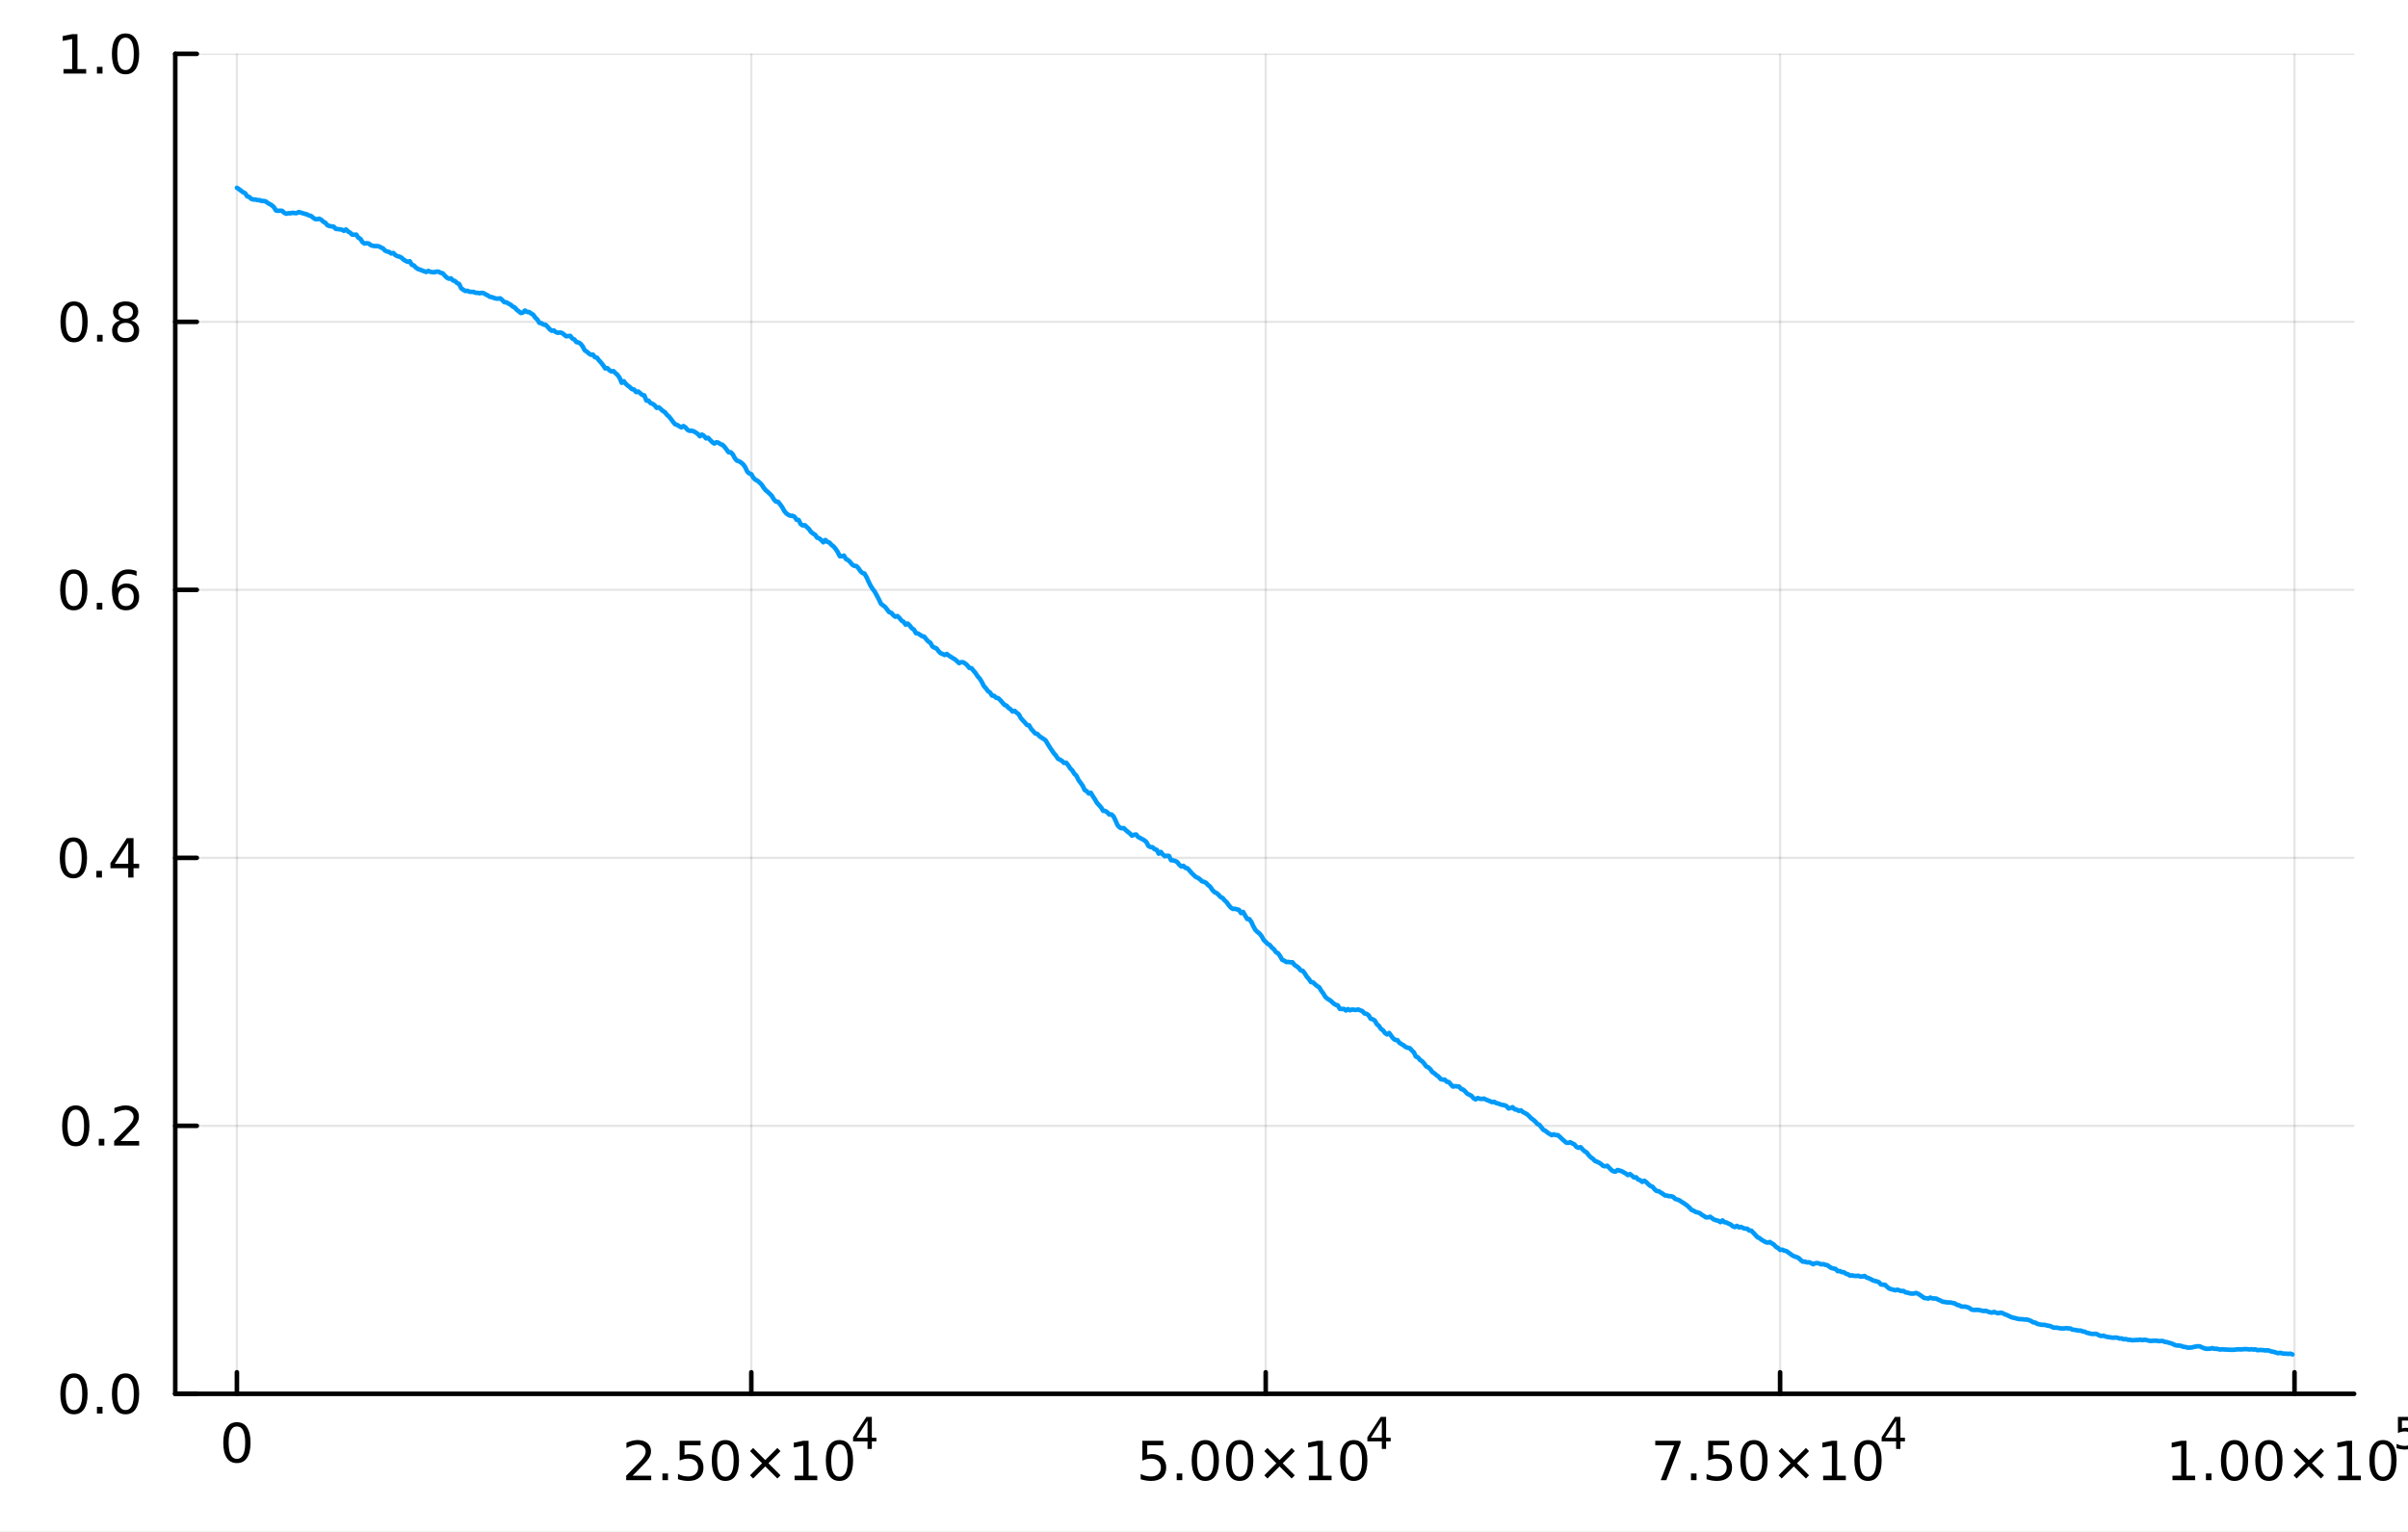 <?xml version="1.0" encoding="utf-8"?>
<svg xmlns="http://www.w3.org/2000/svg" xmlns:xlink="http://www.w3.org/1999/xlink" width="528" height="336" viewBox="0 0 2112 1344">
<rect x="0" y="0" width="2112" height="1344" fill="#333333" stroke="none"/>
<defs>
  <clipPath id="clip070">
    <rect x="0" y="0" width="2112" height="1344"/>
  </clipPath>
</defs>
<path clip-path="url(#clip070)" d="M0 1344 L2112 1344 L2112 0 L0 0  Z" fill="#ffffff" fill-rule="evenodd" fill-opacity="1"/>
<defs>
  <clipPath id="clip071">
    <rect x="422" y="0" width="1479" height="1344"/>
  </clipPath>
</defs>
<path clip-path="url(#clip070)" d="M153.718 1222.85 L2064.76 1222.85 L2064.76 47.244 L153.718 47.244  Z" fill="#ffffff" fill-rule="evenodd" fill-opacity="1"/>
<defs>
  <clipPath id="clip072">
    <rect x="153" y="47" width="1912" height="1177"/>
  </clipPath>
</defs>
<polyline clip-path="url(#clip072)" style="stroke:#000000; stroke-linecap:round; stroke-linejoin:round; stroke-width:2; stroke-opacity:0.1; fill:none" points="207.786,1222.85 207.786,47.244 "/>
<polyline clip-path="url(#clip072)" style="stroke:#000000; stroke-linecap:round; stroke-linejoin:round; stroke-width:2; stroke-opacity:0.1; fill:none" points="658.954,1222.85 658.954,47.244 "/>
<polyline clip-path="url(#clip072)" style="stroke:#000000; stroke-linecap:round; stroke-linejoin:round; stroke-width:2; stroke-opacity:0.1; fill:none" points="1110.12,1222.85 1110.12,47.244 "/>
<polyline clip-path="url(#clip072)" style="stroke:#000000; stroke-linecap:round; stroke-linejoin:round; stroke-width:2; stroke-opacity:0.1; fill:none" points="1561.29,1222.85 1561.29,47.244 "/>
<polyline clip-path="url(#clip072)" style="stroke:#000000; stroke-linecap:round; stroke-linejoin:round; stroke-width:2; stroke-opacity:0.1; fill:none" points="2012.46,1222.85 2012.46,47.244 "/>
<polyline clip-path="url(#clip070)" style="stroke:#000000; stroke-linecap:round; stroke-linejoin:round; stroke-width:4; stroke-opacity:1; fill:none" points="153.718,1222.85 2064.76,1222.85 "/>
<polyline clip-path="url(#clip070)" style="stroke:#000000; stroke-linecap:round; stroke-linejoin:round; stroke-width:4; stroke-opacity:1; fill:none" points="207.786,1222.85 207.786,1203.96 "/>
<polyline clip-path="url(#clip070)" style="stroke:#000000; stroke-linecap:round; stroke-linejoin:round; stroke-width:4; stroke-opacity:1; fill:none" points="658.954,1222.85 658.954,1203.96 "/>
<polyline clip-path="url(#clip070)" style="stroke:#000000; stroke-linecap:round; stroke-linejoin:round; stroke-width:4; stroke-opacity:1; fill:none" points="1110.12,1222.85 1110.12,1203.96 "/>
<polyline clip-path="url(#clip070)" style="stroke:#000000; stroke-linecap:round; stroke-linejoin:round; stroke-width:4; stroke-opacity:1; fill:none" points="1561.29,1222.85 1561.29,1203.96 "/>
<polyline clip-path="url(#clip070)" style="stroke:#000000; stroke-linecap:round; stroke-linejoin:round; stroke-width:4; stroke-opacity:1; fill:none" points="2012.46,1222.85 2012.46,1203.96 "/>
<path clip-path="url(#clip070)" d="M207.786 1251.47 Q204.175 1251.47 202.346 1255.03 Q200.541 1258.58 200.541 1265.7 Q200.541 1272.81 202.346 1276.38 Q204.175 1279.92 207.786 1279.92 Q211.42 1279.92 213.226 1276.38 Q215.055 1272.81 215.055 1265.7 Q215.055 1258.58 213.226 1255.03 Q211.42 1251.47 207.786 1251.47 M207.786 1247.76 Q213.596 1247.76 216.652 1252.37 Q219.731 1256.95 219.731 1265.7 Q219.731 1274.43 216.652 1279.04 Q213.596 1283.62 207.786 1283.62 Q201.976 1283.62 198.897 1279.04 Q195.842 1274.43 195.842 1265.7 Q195.842 1256.95 198.897 1252.37 Q201.976 1247.76 207.786 1247.76 Z" fill="#000000" fill-rule="nonzero" fill-opacity="1" /><path clip-path="url(#clip070)" d="M554.857 1294.67 L571.176 1294.67 L571.176 1298.61 L549.232 1298.61 L549.232 1294.67 Q551.894 1291.92 556.477 1287.29 Q561.084 1282.64 562.264 1281.3 Q564.51 1278.77 565.389 1277.04 Q566.292 1275.28 566.292 1273.59 Q566.292 1270.83 564.348 1269.1 Q562.426 1267.36 559.325 1267.36 Q557.126 1267.36 554.672 1268.12 Q552.241 1268.89 549.464 1270.44 L549.464 1265.72 Q552.288 1264.58 554.741 1264 Q557.195 1263.42 559.232 1263.42 Q564.602 1263.42 567.797 1266.11 Q570.991 1268.8 570.991 1273.29 Q570.991 1275.42 570.181 1277.34 Q569.394 1279.24 567.288 1281.83 Q566.709 1282.5 563.607 1285.72 Q560.505 1288.91 554.857 1294.67 Z" fill="#000000" fill-rule="nonzero" fill-opacity="1" /><path clip-path="url(#clip070)" d="M580.991 1292.73 L585.875 1292.73 L585.875 1298.61 L580.991 1298.61 L580.991 1292.73 Z" fill="#000000" fill-rule="nonzero" fill-opacity="1" /><path clip-path="url(#clip070)" d="M596.107 1264.05 L614.463 1264.05 L614.463 1267.99 L600.389 1267.99 L600.389 1276.46 Q601.408 1276.11 602.426 1275.95 Q603.445 1275.76 604.463 1275.76 Q610.25 1275.76 613.63 1278.93 Q617.01 1282.11 617.01 1287.52 Q617.01 1293.1 613.537 1296.2 Q610.065 1299.28 603.746 1299.28 Q601.57 1299.28 599.301 1298.91 Q597.056 1298.54 594.649 1297.8 L594.649 1293.1 Q596.732 1294.23 598.954 1294.79 Q601.176 1295.35 603.653 1295.35 Q607.658 1295.35 609.996 1293.24 Q612.334 1291.13 612.334 1287.52 Q612.334 1283.91 609.996 1281.8 Q607.658 1279.7 603.653 1279.7 Q601.778 1279.7 599.903 1280.11 Q598.051 1280.53 596.107 1281.41 L596.107 1264.05 Z" fill="#000000" fill-rule="nonzero" fill-opacity="1" /><path clip-path="url(#clip070)" d="M636.222 1267.13 Q632.611 1267.13 630.783 1270.69 Q628.977 1274.24 628.977 1281.36 Q628.977 1288.47 630.783 1292.04 Q632.611 1295.58 636.222 1295.58 Q639.857 1295.58 641.662 1292.04 Q643.491 1288.47 643.491 1281.36 Q643.491 1274.24 641.662 1270.69 Q639.857 1267.13 636.222 1267.13 M636.222 1263.42 Q642.033 1263.42 645.088 1268.03 Q648.167 1272.61 648.167 1281.36 Q648.167 1290.09 645.088 1294.7 Q642.033 1299.28 636.222 1299.28 Q630.412 1299.28 627.334 1294.7 Q624.278 1290.09 624.278 1281.36 Q624.278 1272.61 627.334 1268.03 Q630.412 1263.42 636.222 1263.42 Z" fill="#000000" fill-rule="nonzero" fill-opacity="1" /><path clip-path="url(#clip070)" d="M684.555 1273.15 L673.977 1283.77 L684.555 1294.35 L681.801 1297.15 L671.176 1286.53 L660.551 1297.15 L657.82 1294.35 L668.375 1283.77 L657.82 1273.15 L660.551 1270.35 L671.176 1280.97 L681.801 1270.35 L684.555 1273.15 Z" fill="#000000" fill-rule="nonzero" fill-opacity="1" /><path clip-path="url(#clip070)" d="M696.917 1294.67 L704.555 1294.67 L704.555 1268.31 L696.245 1269.98 L696.245 1265.72 L704.509 1264.05 L709.185 1264.05 L709.185 1294.67 L716.824 1294.67 L716.824 1298.61 L696.917 1298.61 L696.917 1294.67 Z" fill="#000000" fill-rule="nonzero" fill-opacity="1" /><path clip-path="url(#clip070)" d="M736.268 1267.13 Q732.657 1267.13 730.828 1270.69 Q729.023 1274.24 729.023 1281.36 Q729.023 1288.47 730.828 1292.04 Q732.657 1295.58 736.268 1295.58 Q739.902 1295.58 741.708 1292.04 Q743.537 1288.47 743.537 1281.36 Q743.537 1274.24 741.708 1270.69 Q739.902 1267.13 736.268 1267.13 M736.268 1263.42 Q742.078 1263.42 745.134 1268.03 Q748.213 1272.61 748.213 1281.36 Q748.213 1290.09 745.134 1294.7 Q742.078 1299.28 736.268 1299.28 Q730.458 1299.28 727.379 1294.7 Q724.324 1290.09 724.324 1281.36 Q724.324 1272.61 727.379 1268.03 Q730.458 1263.42 736.268 1263.42 Z" fill="#000000" fill-rule="nonzero" fill-opacity="1" /><path clip-path="url(#clip070)" d="M760.889 1246.43 L751.297 1261.42 L760.889 1261.42 L760.889 1246.43 M759.892 1243.12 L764.669 1243.12 L764.669 1261.42 L768.675 1261.42 L768.675 1264.58 L764.669 1264.58 L764.669 1271.2 L760.889 1271.2 L760.889 1264.58 L748.213 1264.58 L748.213 1260.91 L759.892 1243.12 Z" fill="#000000" fill-rule="nonzero" fill-opacity="1" /><path clip-path="url(#clip070)" d="M1001.95 1264.05 L1020.31 1264.05 L1020.31 1267.99 L1006.23 1267.99 L1006.23 1276.46 Q1007.25 1276.11 1008.27 1275.95 Q1009.29 1275.76 1010.31 1275.76 Q1016.09 1275.76 1019.47 1278.93 Q1022.85 1282.11 1022.85 1287.52 Q1022.85 1293.1 1019.38 1296.2 Q1015.91 1299.28 1009.59 1299.28 Q1007.41 1299.28 1005.15 1298.91 Q1002.9 1298.54 1000.49 1297.8 L1000.49 1293.1 Q1002.58 1294.23 1004.8 1294.79 Q1007.02 1295.35 1009.5 1295.35 Q1013.5 1295.35 1015.84 1293.24 Q1018.18 1291.13 1018.18 1287.52 Q1018.18 1283.91 1015.84 1281.8 Q1013.5 1279.7 1009.5 1279.7 Q1007.62 1279.7 1005.75 1280.11 Q1003.9 1280.53 1001.95 1281.41 L1001.95 1264.05 Z" fill="#000000" fill-rule="nonzero" fill-opacity="1" /><path clip-path="url(#clip070)" d="M1032.07 1292.73 L1036.95 1292.73 L1036.95 1298.61 L1032.07 1298.61 L1032.07 1292.73 Z" fill="#000000" fill-rule="nonzero" fill-opacity="1" /><path clip-path="url(#clip070)" d="M1057.14 1267.13 Q1053.52 1267.13 1051.7 1270.69 Q1049.89 1274.24 1049.89 1281.36 Q1049.89 1288.47 1051.7 1292.04 Q1053.52 1295.58 1057.14 1295.58 Q1060.77 1295.58 1062.58 1292.04 Q1064.4 1288.47 1064.4 1281.36 Q1064.4 1274.24 1062.58 1270.69 Q1060.77 1267.13 1057.14 1267.13 M1057.14 1263.42 Q1062.95 1263.42 1066 1268.03 Q1069.08 1272.61 1069.08 1281.36 Q1069.08 1290.09 1066 1294.7 Q1062.95 1299.28 1057.14 1299.28 Q1051.33 1299.28 1048.25 1294.7 Q1045.19 1290.09 1045.19 1281.36 Q1045.19 1272.61 1048.25 1268.03 Q1051.33 1263.42 1057.14 1263.42 Z" fill="#000000" fill-rule="nonzero" fill-opacity="1" /><path clip-path="url(#clip070)" d="M1087.3 1267.13 Q1083.69 1267.13 1081.86 1270.69 Q1080.05 1274.24 1080.05 1281.36 Q1080.05 1288.47 1081.86 1292.04 Q1083.69 1295.58 1087.3 1295.58 Q1090.93 1295.58 1092.74 1292.04 Q1094.57 1288.47 1094.57 1281.36 Q1094.57 1274.24 1092.74 1270.69 Q1090.93 1267.13 1087.3 1267.13 M1087.3 1263.42 Q1093.11 1263.42 1096.16 1268.03 Q1099.24 1272.61 1099.24 1281.36 Q1099.24 1290.09 1096.16 1294.7 Q1093.11 1299.28 1087.3 1299.28 Q1081.49 1299.28 1078.41 1294.7 Q1075.35 1290.09 1075.35 1281.36 Q1075.35 1272.61 1078.41 1268.03 Q1081.49 1263.42 1087.3 1263.42 Z" fill="#000000" fill-rule="nonzero" fill-opacity="1" /><path clip-path="url(#clip070)" d="M1135.63 1273.15 L1125.05 1283.77 L1135.63 1294.35 L1132.88 1297.15 L1122.25 1286.53 L1111.63 1297.15 L1108.89 1294.35 L1119.45 1283.77 L1108.89 1273.15 L1111.63 1270.35 L1122.25 1280.97 L1132.88 1270.35 L1135.63 1273.15 Z" fill="#000000" fill-rule="nonzero" fill-opacity="1" /><path clip-path="url(#clip070)" d="M1147.99 1294.67 L1155.63 1294.67 L1155.63 1268.31 L1147.32 1269.98 L1147.32 1265.72 L1155.58 1264.05 L1160.26 1264.05 L1160.26 1294.67 L1167.9 1294.67 L1167.9 1298.61 L1147.99 1298.61 L1147.99 1294.67 Z" fill="#000000" fill-rule="nonzero" fill-opacity="1" /><path clip-path="url(#clip070)" d="M1187.34 1267.13 Q1183.73 1267.13 1181.9 1270.69 Q1180.1 1274.24 1180.1 1281.36 Q1180.1 1288.47 1181.9 1292.04 Q1183.73 1295.58 1187.34 1295.58 Q1190.98 1295.58 1192.78 1292.04 Q1194.61 1288.47 1194.61 1281.36 Q1194.61 1274.24 1192.78 1270.69 Q1190.98 1267.13 1187.34 1267.13 M1187.34 1263.42 Q1193.15 1263.42 1196.21 1268.03 Q1199.29 1272.61 1199.29 1281.36 Q1199.29 1290.09 1196.21 1294.7 Q1193.15 1299.28 1187.34 1299.28 Q1181.53 1299.28 1178.45 1294.7 Q1175.4 1290.09 1175.4 1281.36 Q1175.4 1272.61 1178.45 1268.03 Q1181.53 1263.42 1187.34 1263.42 Z" fill="#000000" fill-rule="nonzero" fill-opacity="1" /><path clip-path="url(#clip070)" d="M1211.96 1246.43 L1202.37 1261.42 L1211.96 1261.42 L1211.96 1246.43 M1210.97 1243.12 L1215.74 1243.12 L1215.74 1261.42 L1219.75 1261.42 L1219.75 1264.58 L1215.74 1264.58 L1215.74 1271.2 L1211.96 1271.2 L1211.96 1264.58 L1199.29 1264.58 L1199.29 1260.91 L1210.97 1243.12 Z" fill="#000000" fill-rule="nonzero" fill-opacity="1" /><path clip-path="url(#clip070)" d="M1451.78 1264.05 L1474 1264.05 L1474 1266.04 L1461.45 1298.61 L1456.57 1298.61 L1468.37 1267.99 L1451.78 1267.99 L1451.78 1264.05 Z" fill="#000000" fill-rule="nonzero" fill-opacity="1" /><path clip-path="url(#clip070)" d="M1483.12 1292.73 L1488 1292.73 L1488 1298.61 L1483.12 1298.61 L1483.12 1292.73 Z" fill="#000000" fill-rule="nonzero" fill-opacity="1" /><path clip-path="url(#clip070)" d="M1498.23 1264.05 L1516.59 1264.05 L1516.59 1267.99 L1502.52 1267.99 L1502.52 1276.46 Q1503.53 1276.11 1504.55 1275.95 Q1505.57 1275.76 1506.59 1275.76 Q1512.38 1275.76 1515.76 1278.93 Q1519.14 1282.11 1519.14 1287.52 Q1519.14 1293.1 1515.66 1296.2 Q1512.19 1299.28 1505.87 1299.28 Q1503.7 1299.28 1501.43 1298.91 Q1499.18 1298.54 1496.78 1297.8 L1496.78 1293.1 Q1498.86 1294.23 1501.08 1294.79 Q1503.3 1295.35 1505.78 1295.35 Q1509.78 1295.35 1512.12 1293.24 Q1514.46 1291.13 1514.46 1287.52 Q1514.46 1283.91 1512.12 1281.8 Q1509.78 1279.7 1505.78 1279.7 Q1503.91 1279.7 1502.03 1280.11 Q1500.18 1280.53 1498.23 1281.41 L1498.23 1264.05 Z" fill="#000000" fill-rule="nonzero" fill-opacity="1" /><path clip-path="url(#clip070)" d="M1538.35 1267.13 Q1534.74 1267.13 1532.91 1270.69 Q1531.1 1274.24 1531.1 1281.36 Q1531.1 1288.47 1532.91 1292.04 Q1534.74 1295.58 1538.35 1295.58 Q1541.98 1295.58 1543.79 1292.04 Q1545.62 1288.47 1545.62 1281.36 Q1545.62 1274.24 1543.79 1270.69 Q1541.98 1267.13 1538.35 1267.13 M1538.35 1263.42 Q1544.16 1263.42 1547.21 1268.03 Q1550.29 1272.61 1550.29 1281.36 Q1550.29 1290.09 1547.21 1294.7 Q1544.16 1299.28 1538.35 1299.28 Q1532.54 1299.28 1529.46 1294.7 Q1526.4 1290.09 1526.4 1281.36 Q1526.4 1272.61 1529.46 1268.03 Q1532.54 1263.42 1538.35 1263.42 Z" fill="#000000" fill-rule="nonzero" fill-opacity="1" /><path clip-path="url(#clip070)" d="M1586.68 1273.15 L1576.1 1283.77 L1586.68 1294.35 L1583.93 1297.15 L1573.3 1286.53 L1562.68 1297.15 L1559.95 1294.35 L1570.5 1283.77 L1559.95 1273.15 L1562.68 1270.35 L1573.3 1280.97 L1583.93 1270.35 L1586.68 1273.15 Z" fill="#000000" fill-rule="nonzero" fill-opacity="1" /><path clip-path="url(#clip070)" d="M1599.04 1294.67 L1606.68 1294.67 L1606.68 1268.31 L1598.37 1269.98 L1598.37 1265.72 L1606.64 1264.05 L1611.31 1264.05 L1611.31 1294.67 L1618.95 1294.67 L1618.95 1298.61 L1599.04 1298.61 L1599.04 1294.67 Z" fill="#000000" fill-rule="nonzero" fill-opacity="1" /><path clip-path="url(#clip070)" d="M1638.4 1267.13 Q1634.78 1267.13 1632.96 1270.69 Q1631.15 1274.24 1631.15 1281.36 Q1631.15 1288.47 1632.96 1292.04 Q1634.78 1295.58 1638.4 1295.58 Q1642.03 1295.58 1643.83 1292.04 Q1645.66 1288.47 1645.66 1281.36 Q1645.66 1274.24 1643.83 1270.69 Q1642.03 1267.13 1638.4 1267.13 M1638.4 1263.42 Q1644.21 1263.42 1647.26 1268.03 Q1650.34 1272.61 1650.34 1281.36 Q1650.34 1290.09 1647.26 1294.7 Q1644.21 1299.28 1638.4 1299.28 Q1632.58 1299.28 1629.51 1294.7 Q1626.45 1290.09 1626.45 1281.36 Q1626.45 1272.61 1629.51 1268.03 Q1632.58 1263.42 1638.4 1263.42 Z" fill="#000000" fill-rule="nonzero" fill-opacity="1" /><path clip-path="url(#clip070)" d="M1663.02 1246.43 L1653.42 1261.42 L1663.02 1261.42 L1663.02 1246.43 M1662.02 1243.12 L1666.8 1243.12 L1666.8 1261.42 L1670.8 1261.42 L1670.8 1264.58 L1666.8 1264.58 L1666.8 1271.2 L1663.02 1271.2 L1663.02 1264.58 L1650.34 1264.58 L1650.34 1260.91 L1662.02 1243.12 Z" fill="#000000" fill-rule="nonzero" fill-opacity="1" /><path clip-path="url(#clip070)" d="M1905.42 1294.67 L1913.06 1294.67 L1913.06 1268.31 L1904.75 1269.98 L1904.75 1265.72 L1913.01 1264.05 L1917.69 1264.05 L1917.69 1294.67 L1925.33 1294.67 L1925.33 1298.61 L1905.42 1298.61 L1905.42 1294.67 Z" fill="#000000" fill-rule="nonzero" fill-opacity="1" /><path clip-path="url(#clip070)" d="M1934.77 1292.73 L1939.66 1292.73 L1939.66 1298.61 L1934.77 1298.61 L1934.77 1292.73 Z" fill="#000000" fill-rule="nonzero" fill-opacity="1" /><path clip-path="url(#clip070)" d="M1959.84 1267.13 Q1956.23 1267.13 1954.4 1270.69 Q1952.6 1274.24 1952.6 1281.36 Q1952.6 1288.47 1954.4 1292.04 Q1956.23 1295.58 1959.84 1295.58 Q1963.48 1295.58 1965.28 1292.04 Q1967.11 1288.47 1967.11 1281.36 Q1967.11 1274.24 1965.28 1270.69 Q1963.48 1267.13 1959.84 1267.13 M1959.84 1263.42 Q1965.65 1263.42 1968.71 1268.03 Q1971.79 1272.61 1971.79 1281.36 Q1971.79 1290.09 1968.71 1294.7 Q1965.65 1299.28 1959.84 1299.28 Q1954.03 1299.28 1950.95 1294.7 Q1947.9 1290.09 1947.9 1281.36 Q1947.9 1272.61 1950.95 1268.03 Q1954.03 1263.42 1959.84 1263.42 Z" fill="#000000" fill-rule="nonzero" fill-opacity="1" /><path clip-path="url(#clip070)" d="M1990 1267.13 Q1986.39 1267.13 1984.56 1270.69 Q1982.76 1274.24 1982.76 1281.36 Q1982.76 1288.47 1984.56 1292.04 Q1986.39 1295.58 1990 1295.58 Q1993.64 1295.58 1995.44 1292.04 Q1997.27 1288.47 1997.27 1281.36 Q1997.27 1274.24 1995.44 1270.69 Q1993.64 1267.13 1990 1267.13 M1990 1263.42 Q1995.81 1263.42 1998.87 1268.03 Q2001.95 1272.61 2001.95 1281.36 Q2001.95 1290.09 1998.87 1294.7 Q1995.81 1299.28 1990 1299.28 Q1984.19 1299.28 1981.12 1294.7 Q1978.06 1290.09 1978.06 1281.36 Q1978.06 1272.61 1981.12 1268.03 Q1984.19 1263.42 1990 1263.42 Z" fill="#000000" fill-rule="nonzero" fill-opacity="1" /><path clip-path="url(#clip070)" d="M2038.34 1273.15 L2027.76 1283.77 L2038.34 1294.35 L2035.58 1297.15 L2024.96 1286.53 L2014.33 1297.15 L2011.6 1294.35 L2022.16 1283.77 L2011.6 1273.15 L2014.33 1270.35 L2024.96 1280.97 L2035.58 1270.35 L2038.34 1273.15 Z" fill="#000000" fill-rule="nonzero" fill-opacity="1" /><path clip-path="url(#clip070)" d="M2050.7 1294.67 L2058.34 1294.67 L2058.34 1268.31 L2050.03 1269.98 L2050.03 1265.72 L2058.29 1264.05 L2062.97 1264.05 L2062.97 1294.67 L2070.61 1294.67 L2070.61 1298.61 L2050.7 1298.61 L2050.7 1294.67 Z" fill="#000000" fill-rule="nonzero" fill-opacity="1" /><path clip-path="url(#clip070)" d="M2090.05 1267.13 Q2086.44 1267.13 2084.61 1270.69 Q2082.8 1274.24 2082.8 1281.36 Q2082.8 1288.47 2084.61 1292.04 Q2086.44 1295.58 2090.05 1295.58 Q2093.68 1295.58 2095.49 1292.04 Q2097.32 1288.47 2097.32 1281.36 Q2097.32 1274.24 2095.49 1270.69 Q2093.68 1267.13 2090.05 1267.13 M2090.05 1263.42 Q2095.86 1263.42 2098.92 1268.03 Q2101.99 1272.61 2101.99 1281.36 Q2101.99 1290.09 2098.92 1294.7 Q2095.86 1299.28 2090.05 1299.28 Q2084.24 1299.28 2081.16 1294.7 Q2078.11 1290.09 2078.11 1281.36 Q2078.11 1272.61 2081.16 1268.03 Q2084.24 1263.42 2090.05 1263.42 Z" fill="#000000" fill-rule="nonzero" fill-opacity="1" /><path clip-path="url(#clip070)" d="M2103.18 1243.12 L2118.09 1243.12 L2118.09 1246.32 L2106.66 1246.32 L2106.66 1253.2 Q2107.49 1252.92 2108.31 1252.79 Q2109.14 1252.64 2109.97 1252.64 Q2114.67 1252.64 2117.42 1255.21 Q2120.16 1257.79 2120.16 1262.19 Q2120.16 1266.72 2117.34 1269.24 Q2114.52 1271.74 2109.39 1271.74 Q2107.62 1271.74 2105.77 1271.44 Q2103.95 1271.14 2101.99 1270.54 L2101.99 1266.72 Q2103.69 1267.64 2105.49 1268.1 Q2107.3 1268.55 2109.31 1268.55 Q2112.56 1268.55 2114.46 1266.84 Q2116.36 1265.12 2116.36 1262.19 Q2116.36 1259.26 2114.46 1257.55 Q2112.56 1255.83 2109.31 1255.83 Q2107.79 1255.83 2106.26 1256.17 Q2104.76 1256.51 2103.18 1257.23 L2103.18 1243.12 Z" fill="#000000" fill-rule="nonzero" fill-opacity="1" /><polyline clip-path="url(#clip072)" style="stroke:#000000; stroke-linecap:round; stroke-linejoin:round; stroke-width:2; stroke-opacity:0.1; fill:none" points="153.718,1222.85 2064.76,1222.85 "/>
<polyline clip-path="url(#clip072)" style="stroke:#000000; stroke-linecap:round; stroke-linejoin:round; stroke-width:2; stroke-opacity:0.1; fill:none" points="153.718,987.732 2064.76,987.732 "/>
<polyline clip-path="url(#clip072)" style="stroke:#000000; stroke-linecap:round; stroke-linejoin:round; stroke-width:2; stroke-opacity:0.1; fill:none" points="153.718,752.61 2064.76,752.61 "/>
<polyline clip-path="url(#clip072)" style="stroke:#000000; stroke-linecap:round; stroke-linejoin:round; stroke-width:2; stroke-opacity:0.1; fill:none" points="153.718,517.488 2064.76,517.488 "/>
<polyline clip-path="url(#clip072)" style="stroke:#000000; stroke-linecap:round; stroke-linejoin:round; stroke-width:2; stroke-opacity:0.1; fill:none" points="153.718,282.366 2064.76,282.366 "/>
<polyline clip-path="url(#clip072)" style="stroke:#000000; stroke-linecap:round; stroke-linejoin:round; stroke-width:2; stroke-opacity:0.1; fill:none" points="153.718,47.244 2064.76,47.244 "/>
<polyline clip-path="url(#clip070)" style="stroke:#000000; stroke-linecap:round; stroke-linejoin:round; stroke-width:4; stroke-opacity:1; fill:none" points="153.718,1222.85 153.718,47.244 "/>
<polyline clip-path="url(#clip070)" style="stroke:#000000; stroke-linecap:round; stroke-linejoin:round; stroke-width:4; stroke-opacity:1; fill:none" points="153.718,1222.85 172.616,1222.85 "/>
<polyline clip-path="url(#clip070)" style="stroke:#000000; stroke-linecap:round; stroke-linejoin:round; stroke-width:4; stroke-opacity:1; fill:none" points="153.718,987.732 172.616,987.732 "/>
<polyline clip-path="url(#clip070)" style="stroke:#000000; stroke-linecap:round; stroke-linejoin:round; stroke-width:4; stroke-opacity:1; fill:none" points="153.718,752.61 172.616,752.61 "/>
<polyline clip-path="url(#clip070)" style="stroke:#000000; stroke-linecap:round; stroke-linejoin:round; stroke-width:4; stroke-opacity:1; fill:none" points="153.718,517.488 172.616,517.488 "/>
<polyline clip-path="url(#clip070)" style="stroke:#000000; stroke-linecap:round; stroke-linejoin:round; stroke-width:4; stroke-opacity:1; fill:none" points="153.718,282.366 172.616,282.366 "/>
<polyline clip-path="url(#clip070)" style="stroke:#000000; stroke-linecap:round; stroke-linejoin:round; stroke-width:4; stroke-opacity:1; fill:none" points="153.718,47.244 172.616,47.244 "/>
<path clip-path="url(#clip070)" d="M64.863 1208.65 Q61.252 1208.65 59.423 1212.22 Q57.617 1215.76 57.617 1222.89 Q57.617 1230 59.423 1233.56 Q61.252 1237.1 64.863 1237.1 Q68.497 1237.1 70.302 1233.56 Q72.131 1230 72.131 1222.89 Q72.131 1215.76 70.302 1212.22 Q68.497 1208.65 64.863 1208.65 M64.863 1204.95 Q70.673 1204.95 73.728 1209.56 Q76.807 1214.14 76.807 1222.89 Q76.807 1231.62 73.728 1236.22 Q70.673 1240.81 64.863 1240.81 Q59.053 1240.81 55.974 1236.22 Q52.918 1231.62 52.918 1222.89 Q52.918 1214.14 55.974 1209.56 Q59.053 1204.95 64.863 1204.95 Z" fill="#000000" fill-rule="nonzero" fill-opacity="1" /><path clip-path="url(#clip070)" d="M85.025 1234.25 L89.909 1234.25 L89.909 1240.13 L85.025 1240.13 L85.025 1234.25 Z" fill="#000000" fill-rule="nonzero" fill-opacity="1" /><path clip-path="url(#clip070)" d="M110.094 1208.65 Q106.483 1208.65 104.654 1212.22 Q102.849 1215.76 102.849 1222.89 Q102.849 1230 104.654 1233.56 Q106.483 1237.1 110.094 1237.1 Q113.728 1237.1 115.534 1233.56 Q117.362 1230 117.362 1222.89 Q117.362 1215.76 115.534 1212.22 Q113.728 1208.65 110.094 1208.65 M110.094 1204.95 Q115.904 1204.95 118.96 1209.56 Q122.038 1214.14 122.038 1222.89 Q122.038 1231.62 118.96 1236.22 Q115.904 1240.81 110.094 1240.81 Q104.284 1240.81 101.205 1236.22 Q98.15 1231.62 98.15 1222.89 Q98.15 1214.14 101.205 1209.56 Q104.284 1204.95 110.094 1204.95 Z" fill="#000000" fill-rule="nonzero" fill-opacity="1" /><path clip-path="url(#clip070)" d="M66.46 973.531 Q62.849 973.531 61.02 977.095 Q59.215 980.637 59.215 987.767 Q59.215 994.873 61.02 998.438 Q62.849 1001.98 66.46 1001.98 Q70.094 1001.98 71.9 998.438 Q73.728 994.873 73.728 987.767 Q73.728 980.637 71.9 977.095 Q70.094 973.531 66.46 973.531 M66.46 969.827 Q72.27 969.827 75.326 974.433 Q78.404 979.017 78.404 987.767 Q78.404 996.493 75.326 1001.1 Q72.27 1005.68 66.46 1005.68 Q60.65 1005.68 57.571 1001.1 Q54.515 996.493 54.515 987.767 Q54.515 979.017 57.571 974.433 Q60.65 969.827 66.46 969.827 Z" fill="#000000" fill-rule="nonzero" fill-opacity="1" /><path clip-path="url(#clip070)" d="M86.622 999.132 L91.506 999.132 L91.506 1005.01 L86.622 1005.01 L86.622 999.132 Z" fill="#000000" fill-rule="nonzero" fill-opacity="1" /><path clip-path="url(#clip070)" d="M105.719 1001.08 L122.038 1001.08 L122.038 1005.01 L100.094 1005.01 L100.094 1001.08 Q102.756 998.322 107.339 993.693 Q111.946 989.04 113.126 987.697 Q115.372 985.174 116.251 983.438 Q117.154 981.679 117.154 979.989 Q117.154 977.234 115.21 975.498 Q113.288 973.762 110.186 973.762 Q107.987 973.762 105.534 974.526 Q103.103 975.29 100.325 976.841 L100.325 972.119 Q103.149 970.984 105.603 970.406 Q108.057 969.827 110.094 969.827 Q115.464 969.827 118.659 972.512 Q121.853 975.197 121.853 979.688 Q121.853 981.818 121.043 983.739 Q120.256 985.637 118.149 988.23 Q117.571 988.901 114.469 992.118 Q111.367 995.313 105.719 1001.08 Z" fill="#000000" fill-rule="nonzero" fill-opacity="1" /><path clip-path="url(#clip070)" d="M64.376 738.409 Q60.765 738.409 58.937 741.973 Q57.131 745.515 57.131 752.645 Q57.131 759.751 58.937 763.316 Q60.765 766.858 64.376 766.858 Q68.011 766.858 69.816 763.316 Q71.645 759.751 71.645 752.645 Q71.645 745.515 69.816 741.973 Q68.011 738.409 64.376 738.409 M64.376 734.705 Q70.187 734.705 73.242 739.311 Q76.321 743.895 76.321 752.645 Q76.321 761.372 73.242 765.978 Q70.187 770.561 64.376 770.561 Q58.566 770.561 55.488 765.978 Q52.432 761.372 52.432 752.645 Q52.432 743.895 55.488 739.311 Q58.566 734.705 64.376 734.705 Z" fill="#000000" fill-rule="nonzero" fill-opacity="1" /><path clip-path="url(#clip070)" d="M84.538 764.01 L89.423 764.01 L89.423 769.89 L84.538 769.89 L84.538 764.01 Z" fill="#000000" fill-rule="nonzero" fill-opacity="1" /><path clip-path="url(#clip070)" d="M112.455 739.404 L100.649 757.853 L112.455 757.853 L112.455 739.404 M111.228 735.33 L117.108 735.33 L117.108 757.853 L122.038 757.853 L122.038 761.742 L117.108 761.742 L117.108 769.89 L112.455 769.89 L112.455 761.742 L96.853 761.742 L96.853 757.228 L111.228 735.33 Z" fill="#000000" fill-rule="nonzero" fill-opacity="1" /><path clip-path="url(#clip070)" d="M64.701 503.287 Q61.09 503.287 59.261 506.852 Q57.455 510.393 57.455 517.523 Q57.455 524.629 59.261 528.194 Q61.09 531.736 64.701 531.736 Q68.335 531.736 70.14 528.194 Q71.969 524.629 71.969 517.523 Q71.969 510.393 70.14 506.852 Q68.335 503.287 64.701 503.287 M64.701 499.583 Q70.511 499.583 73.566 504.189 Q76.645 508.773 76.645 517.523 Q76.645 526.25 73.566 530.856 Q70.511 535.439 64.701 535.439 Q58.89 535.439 55.812 530.856 Q52.756 526.25 52.756 517.523 Q52.756 508.773 55.812 504.189 Q58.89 499.583 64.701 499.583 Z" fill="#000000" fill-rule="nonzero" fill-opacity="1" /><path clip-path="url(#clip070)" d="M84.862 528.888 L89.747 528.888 L89.747 534.768 L84.862 534.768 L84.862 528.888 Z" fill="#000000" fill-rule="nonzero" fill-opacity="1" /><path clip-path="url(#clip070)" d="M110.511 515.625 Q107.362 515.625 105.511 517.777 Q103.682 519.93 103.682 523.68 Q103.682 527.407 105.511 529.583 Q107.362 531.736 110.511 531.736 Q113.659 531.736 115.487 529.583 Q117.339 527.407 117.339 523.68 Q117.339 519.93 115.487 517.777 Q113.659 515.625 110.511 515.625 M119.793 500.972 L119.793 505.231 Q118.034 504.398 116.228 503.958 Q114.446 503.518 112.686 503.518 Q108.057 503.518 105.603 506.643 Q103.173 509.768 102.825 516.088 Q104.191 514.074 106.251 513.009 Q108.311 511.921 110.788 511.921 Q115.997 511.921 119.006 515.092 Q122.038 518.24 122.038 523.68 Q122.038 529.004 118.89 532.222 Q115.742 535.439 110.511 535.439 Q104.515 535.439 101.344 530.856 Q98.173 526.25 98.173 517.523 Q98.173 509.328 102.061 504.467 Q105.95 499.583 112.501 499.583 Q114.26 499.583 116.043 499.93 Q117.848 500.277 119.793 500.972 Z" fill="#000000" fill-rule="nonzero" fill-opacity="1" /><path clip-path="url(#clip070)" d="M64.955 268.165 Q61.344 268.165 59.515 271.73 Q57.71 275.271 57.71 282.401 Q57.71 289.507 59.515 293.072 Q61.344 296.614 64.955 296.614 Q68.589 296.614 70.395 293.072 Q72.224 289.507 72.224 282.401 Q72.224 275.271 70.395 271.73 Q68.589 268.165 64.955 268.165 M64.955 264.461 Q70.765 264.461 73.821 269.068 Q76.9 273.651 76.9 282.401 Q76.9 291.128 73.821 295.734 Q70.765 300.317 64.955 300.317 Q59.145 300.317 56.066 295.734 Q53.011 291.128 53.011 282.401 Q53.011 273.651 56.066 269.068 Q59.145 264.461 64.955 264.461 Z" fill="#000000" fill-rule="nonzero" fill-opacity="1" /><path clip-path="url(#clip070)" d="M85.117 293.766 L90.001 293.766 L90.001 299.646 L85.117 299.646 L85.117 293.766 Z" fill="#000000" fill-rule="nonzero" fill-opacity="1" /><path clip-path="url(#clip070)" d="M110.186 283.234 Q106.853 283.234 104.932 285.017 Q103.034 286.799 103.034 289.924 Q103.034 293.049 104.932 294.831 Q106.853 296.614 110.186 296.614 Q113.52 296.614 115.441 294.831 Q117.362 293.026 117.362 289.924 Q117.362 286.799 115.441 285.017 Q113.543 283.234 110.186 283.234 M105.511 281.243 Q102.501 280.503 100.811 278.442 Q99.145 276.382 99.145 273.419 Q99.145 269.276 102.085 266.868 Q105.048 264.461 110.186 264.461 Q115.348 264.461 118.288 266.868 Q121.228 269.276 121.228 273.419 Q121.228 276.382 119.538 278.442 Q117.872 280.503 114.885 281.243 Q118.265 282.03 120.14 284.322 Q122.038 286.614 122.038 289.924 Q122.038 294.947 118.96 297.632 Q115.904 300.317 110.186 300.317 Q104.469 300.317 101.39 297.632 Q98.335 294.947 98.335 289.924 Q98.335 286.614 100.233 284.322 Q102.131 282.03 105.511 281.243 M103.798 273.859 Q103.798 276.544 105.464 278.049 Q107.154 279.554 110.186 279.554 Q113.196 279.554 114.885 278.049 Q116.598 276.544 116.598 273.859 Q116.598 271.174 114.885 269.669 Q113.196 268.165 110.186 268.165 Q107.154 268.165 105.464 269.669 Q103.798 271.174 103.798 273.859 Z" fill="#000000" fill-rule="nonzero" fill-opacity="1" /><path clip-path="url(#clip070)" d="M55.673 60.589 L63.312 60.589 L63.312 34.223 L55.002 35.89 L55.002 31.631 L63.265 29.964 L67.941 29.964 L67.941 60.589 L75.58 60.589 L75.58 64.524 L55.673 64.524 L55.673 60.589 Z" fill="#000000" fill-rule="nonzero" fill-opacity="1" /><path clip-path="url(#clip070)" d="M85.025 58.645 L89.909 58.645 L89.909 64.524 L85.025 64.524 L85.025 58.645 Z" fill="#000000" fill-rule="nonzero" fill-opacity="1" /><path clip-path="url(#clip070)" d="M110.094 33.043 Q106.483 33.043 104.654 36.608 Q102.849 40.149 102.849 47.279 Q102.849 54.385 104.654 57.95 Q106.483 61.492 110.094 61.492 Q113.728 61.492 115.534 57.95 Q117.362 54.385 117.362 47.279 Q117.362 40.149 115.534 36.608 Q113.728 33.043 110.094 33.043 M110.094 29.339 Q115.904 29.339 118.96 33.946 Q122.038 38.529 122.038 47.279 Q122.038 56.006 118.96 60.612 Q115.904 65.195 110.094 65.195 Q104.284 65.195 101.205 60.612 Q98.15 56.006 98.15 47.279 Q98.15 38.529 101.205 33.946 Q104.284 29.339 110.094 29.339 Z" fill="#000000" fill-rule="nonzero" fill-opacity="1" /><polyline clip-path="url(#clip072)" style="stroke:#009af9; stroke-linecap:round; stroke-linejoin:round; stroke-width:4; stroke-opacity:1; fill:none" points="207.804,164.782 209.609,165.951 211.414,167.342 213.218,168.669 215.023,169.536 216.828,172.268 218.632,172.823 220.437,174.493 222.242,175.045 224.046,175.072 225.851,175.567 227.656,175.595 229.46,176.309 231.265,176.3 233.07,176.734 234.874,178.093 236.679,179.078 238.484,180.179 240.288,181.797 242.093,184.71 243.898,184.946 245.702,184.829 247.507,185.002 249.312,186.709 251.116,187.51 252.921,187.049 254.726,187.143 256.53,186.688 258.335,186.915 260.14,187.029 261.944,186.033 263.749,186.525 265.554,187.086 267.358,187.595 269.163,188.088 270.968,189.005 272.772,189.434 274.577,190.954 276.382,192.16 278.186,192.357 279.991,191.878 281.796,192.82 283.6,194.521 285.405,195.473 287.21,197.662 289.014,198.295 290.819,198.644 292.624,198.825 294.428,200.741 296.233,201.005 298.038,201.183 299.842,201.52 301.647,202.503 303.452,201.315 305.256,203.068 307.061,204.116 308.866,205.82 310.67,205.962 312.475,205.842 314.28,208.522 316.084,209.519 317.889,212.38 319.694,213.68 321.498,213.369 323.303,213.576 325.108,215.032 326.912,215.601 328.717,215.899 330.522,215.893 332.326,216.107 334.131,217.137 335.936,217.949 337.74,219.903 339.545,220.623 341.35,221.096 343.154,222.381 344.959,221.938 346.764,223.789 348.568,224.755 350.373,225.177 352.178,226.094 353.983,227.78 355.787,228.847 357.592,229.71 359.397,229.185 361.201,232.281 363.006,232.886 364.811,234.786 366.615,236.011 368.42,236.585 370.225,237.305 372.029,237.997 373.834,238.645 375.639,237.67 377.443,238.477 379.248,238.736 381.053,238.855 382.857,238.286 384.662,238.38 386.467,239.346 388.271,239.767 390.076,241.742 391.881,243.566 393.685,244.484 395.49,244.233 397.295,246.041 399.099,246.587 400.904,248.335 402.709,249.129 404.513,252.971 406.318,254.174 408.123,255.313 409.927,255.122 411.732,255.923 413.537,256.073 415.341,256.103 417.146,256.891 418.951,256.905 420.755,257.302 422.56,256.855 424.365,257.298 426.169,258.368 427.974,259.262 429.779,260.449 431.583,260.736 433.388,261.453 435.193,261.943 436.997,262.014 438.802,261.769 440.607,263.367 442.411,265.116 444.216,265.271 446.021,266.352 447.825,267.287 449.63,268.867 451.435,269.735 453.239,271.774 455.044,273.196 456.849,274.625 458.653,274.192 460.458,272.453 462.263,273.711 464.067,273.767 465.872,275.052 467.677,276.131 469.481,278.682 471.286,280.359 473.091,283.245 474.895,283.568 476.7,284.749 478.505,284.93 480.309,286.758 482.114,288.807 483.919,290.21 485.723,289.899 487.528,291.372 489.333,291.998 491.137,291.687 492.942,292.141 494.747,293.517 496.551,295.012 498.356,294.851 500.161,294.711 501.965,297.013 503.77,297.821 505.575,300.131 507.379,300.425 509.184,301.533 510.989,303.787 512.794,307.318 514.598,308.445 516.403,310.04 518.208,311.227 520.012,311.084 521.817,313.378 523.622,313.846 525.426,316.227 527.231,318.162 529.036,320.517 530.84,323.188 532.645,322.927 534.45,324.742 536.254,325.879 538.059,325.566 539.864,327.398 541.668,328.956 543.473,331.528 545.278,335.842 547.082,334.435 548.887,336.764 550.692,338.354 552.496,339.714 554.301,341.417 556.106,341.749 557.91,343.977 559.715,343.466 561.52,344.954 563.324,346.504 565.129,346.878 566.934,351.476 568.738,351.487 570.543,353.574 572.348,354.342 574.152,355.555 575.957,357.829 577.762,357.355 579.566,358.871 581.371,360.595 583.176,361.631 584.98,363.925 586.785,365.493 588.59,367.726 590.394,370.219 592.199,372.278 594.004,372.823 595.808,374.02 597.613,374.966 599.418,373.79 601.222,374.93 603.027,377.137 604.832,377.981 606.636,377.864 608.441,378.426 610.246,379.457 612.05,380.698 613.855,382.73 615.66,381.27 617.464,382.416 619.269,384.599 621.074,384.1 622.878,386.054 624.683,387.861 626.488,389.131 628.292,388.014 630.097,388.393 631.902,389.646 633.706,390.273 635.511,392.085 637.316,394.47 639.12,396.831 640.925,396.786 642.73,398.686 644.534,402.021 646.339,404.141 648.144,404.655 649.948,405.779 651.753,407.296 653.558,409.738 655.362,413.701 657.167,415.345 658.972,416.004 660.776,419.122 662.581,420.924 664.386,421.791 666.19,423.397 667.995,425.099 669.8,427.899 671.604,430.123 673.409,431.587 675.214,433.299 677.019,435.15 678.823,438.255 680.628,440.059 682.433,440.245 684.237,442.45 686.042,444.978 687.847,448.254 689.651,450.387 691.456,451.693 693.261,452.493 695.065,452.49 696.87,453.375 698.675,456.016 700.479,456.19 702.284,459.82 704.089,460.968 705.893,460.763 707.698,462.418 709.503,464.122 711.307,466.702 713.112,468.113 714.917,469.166 716.721,471.73 718.526,472.357 720.331,473.887 722.135,475.76 723.94,473.749 725.745,475.424 727.549,476.098 729.354,478.107 731.159,479.479 732.963,481.628 734.768,484.35 736.573,487.987 738.377,488.057 740.182,487.435 741.987,490.464 743.791,491.379 745.596,493.019 747.401,495.297 749.205,496.429 751.01,496.587 752.815,498.342 754.619,501.007 756.424,502.71 758.229,503.204 760.033,506.371 761.838,510.355 763.643,513.943 765.447,516.78 767.252,519.185 769.057,522.484 770.861,525.856 772.666,529.728 774.471,531.089 776.275,532.424 778.08,534.742 779.885,537.063 781.689,537.603 783.494,539.689 785.299,541.105 787.103,540.484 788.908,542.219 790.713,544.471 792.517,545.571 794.322,548.023 796.127,547.05 797.931,548.838 799.736,551.202 801.541,552.293 803.345,555.472 805.15,555.767 806.955,556.925 808.759,558.154 810.564,558.492 812.369,560.806 814.173,562.797 815.978,563.856 817.783,567.162 819.587,568.18 821.392,568.887 823.197,571.272 825.001,573.057 826.806,573.789 828.611,574.649 830.415,573.726 832.22,575.215 834.025,576.322 835.83,577.46 837.634,578.502 839.439,580.125 841.244,581.783 843.048,580.896 844.853,581.055 846.658,582.141 848.462,583.814 850.267,586.042 852.072,586.225 853.876,588.463 855.681,590.573 857.486,593.377 859.29,595.318 861.095,598.269 862.9,601.837 864.704,603.852 866.509,606.301 868.314,607.519 870.118,610.256 871.923,610.477 873.728,612.217 875.532,612.53 877.337,614.229 879.142,616.301 880.946,618.371 882.751,619.098 884.556,620.995 886.36,622.307 888.165,624.253 889.97,623.7 891.774,625.371 893.579,626.769 895.384,630.061 897.188,632.073 898.993,634.002 900.798,636.108 902.602,636.374 904.407,639.493 906.212,641.449 908.016,643.49 909.821,643.852 911.626,645.837 913.43,647.126 915.235,648.209 917.04,649.494 918.844,652.524 920.649,655.469 922.454,658.141 924.258,660.753 926.063,662.797 927.868,665.624 929.672,666.469 931.477,667.584 933.282,669.366 935.086,669.106 936.891,671.398 938.696,674.156 940.5,675.955 942.305,678.875 944.11,680.568 945.914,684.329 947.719,686.718 949.524,689.248 951.328,693.092 953.133,694.092 954.938,696.199 956.742,695.517 958.547,698.585 960.352,701.277 962.156,704.42 963.961,706.345 965.766,708.389 967.57,711.346 969.375,711.498 971.18,712.667 972.984,714.619 974.789,714.526 976.594,716.144 978.398,719.801 980.203,724.012 982.008,725.956 983.812,726.682 985.617,726.526 987.422,728.284 989.226,729.831 991.031,731.239 992.836,733.146 994.64,732.382 996.445,732.122 998.25,734.325 1000.05,735.209 1001.86,736.205 1003.66,737.207 1005.47,738.764 1007.27,742.192 1009.08,743.165 1010.88,743.337 1012.69,745.103 1014.49,745.552 1016.3,748.956 1018.1,747.413 1019.91,749.622 1021.71,751.211 1023.52,750.793 1025.32,750.957 1027.12,754.702 1028.93,754.847 1030.73,755.358 1032.54,756.314 1034.34,758.696 1036.15,760.222 1037.95,759.621 1039.76,761.455 1041.56,761.785 1043.37,763.835 1045.17,765.899 1046.98,767.705 1048.78,769.337 1050.59,770.154 1052.39,771.342 1054.19,773.176 1056,773.658 1057.8,774.516 1059.61,776.521 1061.41,777.896 1063.22,780.651 1065.02,782.57 1066.83,783.387 1068.63,784.853 1070.44,786.961 1072.24,787.73 1074.05,789.909 1075.85,791.47 1077.66,794.086 1079.46,796.164 1081.26,797.41 1083.07,797.288 1084.87,797.841 1086.68,798.228 1088.48,801.072 1090.29,800.025 1092.09,803.22 1093.9,806.291 1095.7,806.316 1097.51,808.8 1099.31,812.725 1101.12,815.951 1102.92,817.668 1104.73,819.104 1106.53,821.29 1108.33,824.613 1110.14,826.386 1111.94,828.15 1113.75,829.121 1115.55,831.407 1117.36,832.833 1119.16,835.444 1120.97,836.347 1122.77,838.848 1124.58,842.069 1126.38,842.847 1128.19,844.011 1129.99,843.92 1131.8,844.293 1133.6,844.258 1135.4,846.577 1137.21,847.756 1139.01,849.099 1140.82,851.325 1142.62,851.779 1144.43,854.043 1146.23,857.004 1148.04,858.968 1149.84,861.625 1151.65,861.871 1153.45,863.585 1155.26,865.151 1157.06,866.176 1158.87,869.237 1160.67,871.616 1162.47,874.624 1164.28,876.23 1166.08,877.258 1167.89,878.681 1169.69,880.42 1171.5,881.57 1173.3,882.01 1175.11,885.085 1176.91,885.227 1178.72,885.139 1180.52,886.535 1182.33,885.322 1184.13,886.327 1185.94,885.659 1187.74,885.922 1189.54,886.035 1191.35,885.636 1193.15,886.456 1194.96,887.104 1196.76,889.112 1198.57,889.458 1200.37,890.72 1202.18,893.759 1203.98,894.245 1205.79,895.329 1207.59,898.557 1209.4,900.025 1211.2,902.726 1213.01,903.926 1214.81,906.349 1216.61,907.519 1218.42,906.255 1220.22,908.793 1222.03,911.15 1223.83,912.406 1225.64,912.53 1227.44,914.915 1229.25,916.031 1231.05,917.087 1232.86,918.527 1234.66,919.237 1236.47,919.597 1238.27,921.557 1240.08,923.299 1241.88,926.994 1243.69,927.662 1245.49,929.989 1247.29,931.053 1249.1,933.097 1250.9,935.614 1252.71,936.38 1254.51,938.048 1256.32,940.59 1258.12,941.714 1259.93,943.311 1261.73,944.539 1263.54,946.683 1265.34,947.213 1267.15,947.227 1268.95,949.052 1270.76,949.345 1272.56,951.483 1274.36,953.292 1276.17,952.908 1277.97,953.158 1279.78,953.329 1281.58,955.481 1283.39,955.927 1285.19,957.679 1287,959.627 1288.8,960.438 1290.61,961.428 1292.41,963.459 1294.22,964.551 1296.02,963.372 1297.83,963.936 1299.63,964.173 1301.43,963.813 1303.24,964.673 1305.04,965.418 1306.85,966.129 1308.65,966.949 1310.46,966.638 1312.26,967.76 1314.07,968.158 1315.87,968.906 1317.68,969.393 1319.48,969.66 1321.29,970.425 1323.09,972.47 1324.9,972.118 1326.7,971.376 1328.5,973.258 1330.31,973.562 1332.11,974.585 1333.92,974.128 1335.72,975.623 1337.53,976.594 1339.33,977.538 1341.14,979.18 1342.94,981.097 1344.75,982.365 1346.55,983.93 1348.36,986.064 1350.16,986.842 1351.97,989.141 1353.77,991.377 1355.57,992.18 1357.38,993.707 1359.18,994.853 1360.99,995.897 1362.79,995.198 1364.6,995.893 1366.4,995.878 1368.21,997.549 1370.01,999.253 1371.82,1000.82 1373.62,1002.42 1375.43,1002.69 1377.23,1002.18 1379.04,1003.12 1380.84,1004.01 1382.64,1006.21 1384.45,1007.01 1386.25,1006.42 1388.06,1008.38 1389.86,1010.1 1391.67,1011.09 1393.47,1013.55 1395.28,1015.38 1397.08,1016.57 1398.89,1018.52 1400.69,1019.21 1402.5,1020.06 1404.3,1021.25 1406.11,1022.88 1407.91,1023.26 1409.71,1022.78 1411.52,1024.66 1413.32,1026.49 1415.13,1027.66 1416.93,1027.86 1418.74,1026.48 1420.54,1026.99 1422.35,1027.54 1424.15,1028.55 1425.96,1029.57 1427.76,1030.94 1429.57,1030.05 1431.37,1031.42 1433.18,1033.05 1434.98,1032.84 1436.78,1034.84 1438.59,1035.44 1440.39,1036.92 1442.2,1035.88 1444,1037.21 1445.81,1039.08 1447.61,1040.52 1449.42,1041.2 1451.22,1043.44 1453.03,1044.92 1454.83,1045.08 1456.64,1046.34 1458.44,1047.36 1460.25,1048.77 1462.05,1048.94 1463.85,1049.45 1465.66,1049.52 1467.46,1050.02 1469.27,1051.84 1471.07,1052.39 1472.88,1053.02 1474.68,1054.31 1476.49,1055.39 1478.29,1056.58 1480.1,1057.96 1481.9,1059.65 1483.71,1061.58 1485.51,1062.26 1487.32,1063.32 1489.12,1063.71 1490.92,1064.4 1492.73,1065.84 1494.53,1066.88 1496.34,1068.05 1498.14,1068.02 1499.95,1067.52 1501.75,1068.89 1503.56,1070.07 1505.36,1070.64 1507.17,1071.05 1508.97,1072.24 1510.78,1070.7 1512.58,1072.33 1514.39,1072.59 1516.19,1073.59 1517.99,1074.29 1519.8,1075.88 1521.6,1076.54 1523.41,1075.49 1525.21,1076.81 1527.02,1076.4 1528.82,1077.4 1530.63,1077.91 1532.43,1077.98 1534.24,1079.59 1536.04,1079.7 1537.85,1081.59 1539.65,1083.46 1541.46,1085.49 1543.26,1086.27 1545.06,1087.73 1546.87,1088.76 1548.67,1089.82 1550.48,1090.23 1552.28,1089.66 1554.09,1090.87 1555.89,1091.98 1557.7,1093.95 1559.5,1094.91 1561.31,1096.58 1563.11,1096.36 1564.92,1097.18 1566.72,1097.57 1568.53,1098.81 1570.33,1100.14 1572.14,1101.44 1573.94,1102.34 1575.74,1102.86 1577.55,1103.71 1579.35,1105.45 1581.16,1106.89 1582.96,1106.84 1584.77,1107.56 1586.57,1107.4 1588.38,1108.07 1590.18,1109.13 1591.99,1108.35 1593.79,1108.08 1595.6,1108.58 1597.4,1109.31 1599.21,1109.01 1601.01,1109.72 1602.81,1110.01 1604.62,1111.43 1606.42,1112.49 1608.23,1112.93 1610.03,1113.33 1611.84,1115.24 1613.64,1115.1 1615.45,1116.05 1617.25,1116.2 1619.06,1117.48 1620.86,1117.99 1622.67,1119.18 1624.47,1118.88 1626.28,1119.36 1628.08,1119.46 1629.88,1119.24 1631.69,1119.97 1633.49,1119.96 1635.3,1119.44 1637.1,1120.76 1638.91,1121.38 1640.71,1122.18 1642.52,1123.25 1644.32,1123.82 1646.13,1124.22 1647.93,1124.91 1649.74,1126.88 1651.54,1127.11 1653.35,1127.23 1655.15,1129.01 1656.95,1130.46 1658.76,1131.07 1660.56,1131.53 1662.37,1132.01 1664.17,1131.49 1665.98,1132.16 1667.78,1132.69 1669.59,1132.62 1671.39,1133.89 1673.2,1134.11 1675,1134.71 1676.81,1134.94 1678.61,1134.87 1680.42,1134.36 1682.22,1135 1684.02,1136.18 1685.83,1137.37 1687.63,1138.76 1689.44,1138.93 1691.24,1139.3 1693.05,1138.41 1694.85,1139.14 1696.66,1139.18 1698.46,1139.35 1700.27,1140.41 1702.07,1141.08 1703.88,1142.05 1705.68,1142.25 1707.49,1142.63 1709.29,1142.67 1711.09,1142.75 1712.9,1143.25 1714.7,1143.59 1716.51,1144.83 1718.31,1145.17 1720.12,1146.19 1721.92,1146.36 1723.73,1146.33 1725.53,1146.82 1727.34,1147.54 1729.14,1148.89 1730.95,1149.24 1732.75,1149.27 1734.56,1149.13 1736.36,1149.44 1738.16,1149.91 1739.97,1150.2 1741.77,1150.02 1743.58,1150.75 1745.38,1151.33 1747.19,1151.63 1748.99,1150.99 1750.8,1151.68 1752.6,1152.16 1754.41,1151.67 1756.21,1151.96 1758.02,1152.9 1759.82,1153.59 1761.63,1154.37 1763.43,1155.33 1765.23,1155.96 1767.04,1156.31 1768.84,1156.83 1770.65,1157.24 1772.45,1157.34 1774.26,1157.44 1776.06,1157.68 1777.87,1157.7 1779.67,1158.23 1781.48,1158.97 1783.28,1160.19 1785.09,1160.35 1786.89,1161.51 1788.7,1161.82 1790.5,1162.3 1792.3,1162.27 1794.11,1162.53 1795.91,1163 1797.72,1163.26 1799.52,1164 1801.33,1164.86 1803.13,1164.74 1804.94,1164.96 1806.74,1165.37 1808.55,1165.49 1810.35,1165.47 1812.16,1165.2 1813.96,1165.42 1815.77,1165.48 1817.57,1166.5 1819.37,1166.69 1821.18,1166.99 1822.98,1167.41 1824.79,1167.33 1826.59,1168.04 1828.4,1168.36 1830.2,1169.25 1832.01,1169.65 1833.81,1170.16 1835.62,1170.34 1837.42,1170.19 1839.23,1170.47 1841.03,1171.55 1842.84,1172.15 1844.64,1171.77 1846.44,1172.47 1848.25,1172.94 1850.05,1173.15 1851.86,1173.49 1853.66,1173.64 1855.47,1173.43 1857.27,1173.66 1859.08,1174.34 1860.88,1174.26 1862.69,1175.01 1864.49,1174.77 1866.3,1175.42 1868.1,1175.43 1869.91,1175.83 1871.71,1175.77 1873.51,1175.59 1875.32,1175.59 1877.12,1175.36 1878.93,1175.71 1880.73,1175.44 1882.54,1175.62 1884.34,1176.12 1886.15,1176.48 1887.95,1176.3 1889.76,1176.26 1891.56,1176.23 1893.37,1176.62 1895.17,1176.52 1896.98,1176.52 1898.78,1177.3 1900.59,1177.51 1902.39,1178.06 1904.19,1178.56 1906,1179.26 1907.8,1180.13 1909.61,1180.47 1911.41,1180.53 1913.22,1180.88 1915.02,1181.61 1916.83,1181.77 1918.63,1182.32 1920.44,1182.34 1922.24,1182.18 1924.05,1181.74 1925.85,1181.38 1927.66,1181.12 1929.46,1181.23 1931.26,1182.09 1933.07,1182.8 1934.87,1183.37 1936.68,1183.3 1938.48,1183.3 1940.29,1182.73 1942.09,1183.37 1943.9,1183.25 1945.7,1183.68 1947.51,1184 1949.31,1183.75 1951.12,1184 1952.92,1184.02 1954.73,1184.13 1956.53,1184.19 1958.33,1184.25 1960.14,1184.08 1961.94,1183.91 1963.75,1183.79 1965.55,1183.91 1967.36,1183.74 1969.16,1183.61 1970.97,1183.68 1972.77,1183.95 1974.58,1183.73 1976.38,1184 1978.19,1183.86 1979.99,1184.56 1981.8,1184.37 1983.6,1184.43 1985.4,1184.55 1987.21,1184.84 1989.01,1184.61 1990.82,1185.22 1992.62,1185.79 1994.43,1186.04 1996.23,1186.66 1998.04,1187.22 1999.84,1186.83 2001.65,1187.34 2003.45,1187.64 2005.26,1187.58 2007.06,1187.82 2008.87,1187.61 2010.67,1188.3 "/>
</svg>

